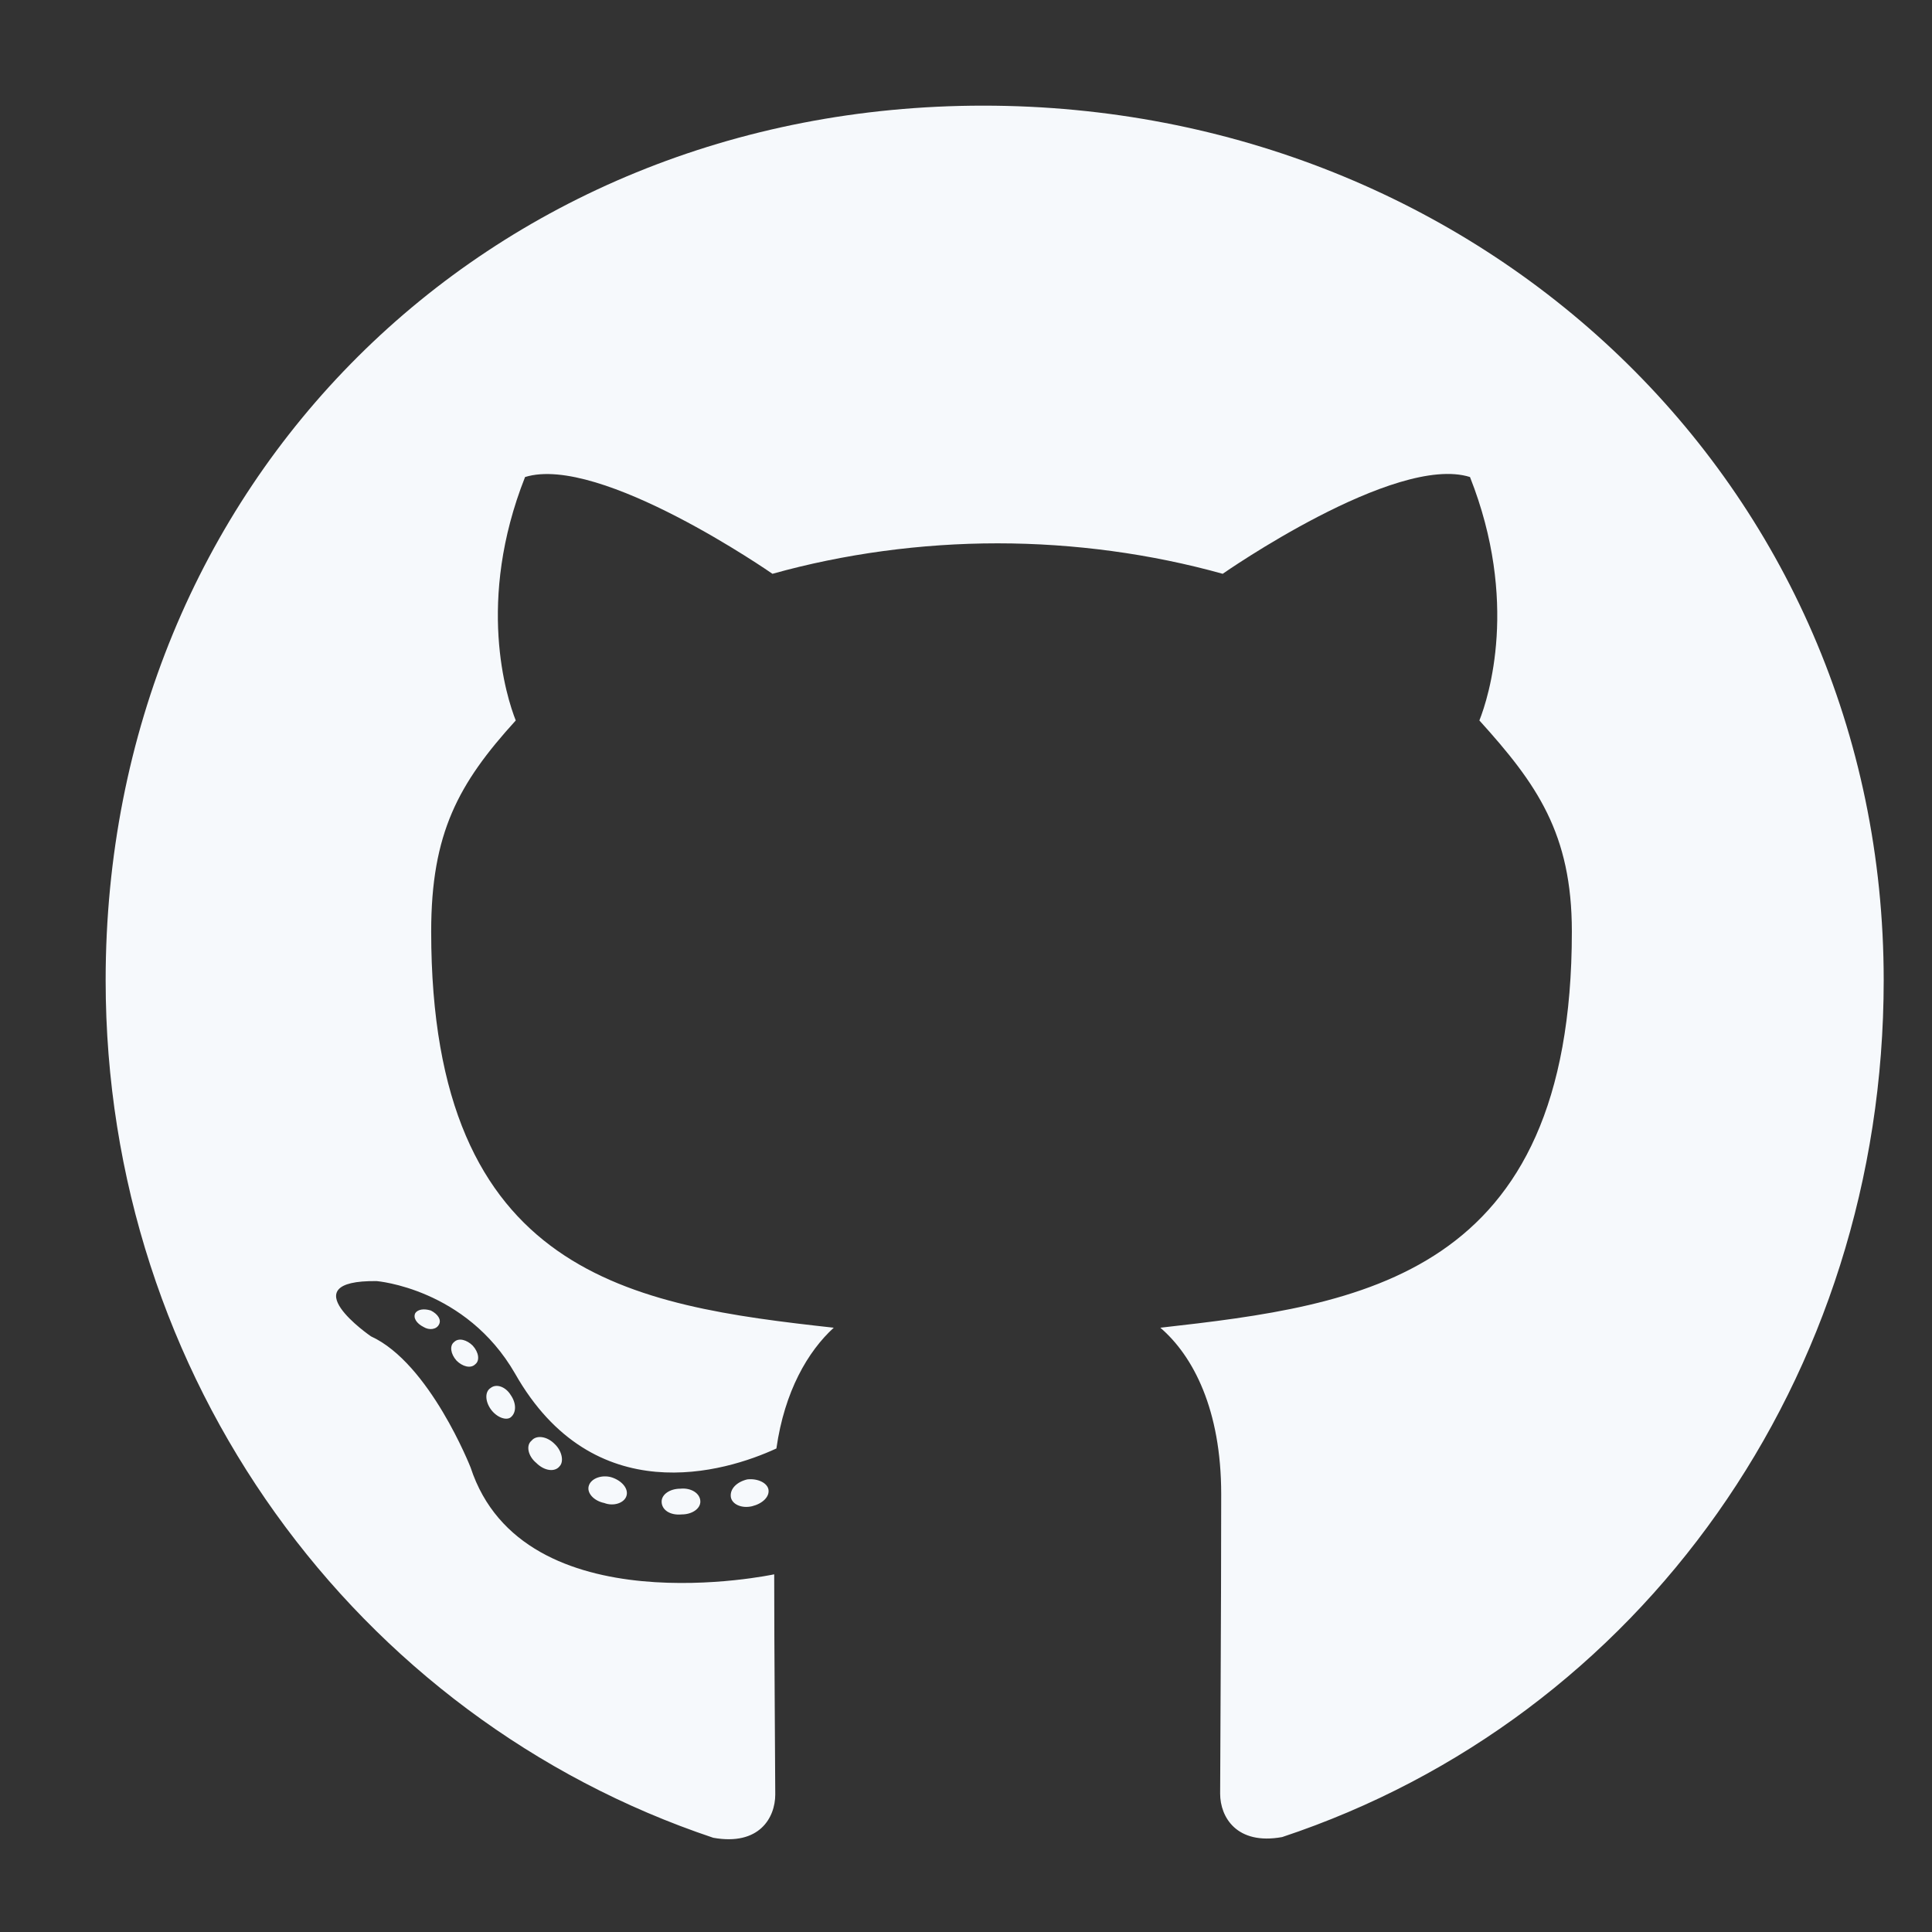 <svg width="22" height="22" viewBox="0 0 22 22" fill="none" xmlns="http://www.w3.org/2000/svg">
<rect x="0" y="0" width="22" height="22" fill="#333333" stroke="none"/>
<g clip-path="url(#clip0_22_105)">
<path d="M7.975 17.099C7.975 17.18 7.881 17.245 7.763 17.245C7.628 17.258 7.534 17.192 7.534 17.099C7.534 17.017 7.628 16.952 7.747 16.952C7.869 16.939 7.975 17.005 7.975 17.099ZM6.706 16.915C6.677 16.997 6.759 17.09 6.881 17.115C6.987 17.156 7.11 17.115 7.134 17.033C7.159 16.952 7.081 16.858 6.959 16.821C6.853 16.792 6.734 16.833 6.706 16.915ZM8.51 16.846C8.392 16.874 8.31 16.952 8.322 17.046C8.334 17.127 8.441 17.18 8.563 17.152C8.681 17.123 8.763 17.046 8.751 16.964C8.739 16.886 8.628 16.833 8.51 16.846ZM11.196 1.203C5.534 1.203 1.203 5.502 1.203 11.163C1.203 15.69 4.052 19.564 8.122 20.927C8.645 21.021 8.828 20.699 8.828 20.434C8.828 20.18 8.816 18.784 8.816 17.927C8.816 17.927 5.959 18.54 5.359 16.711C5.359 16.711 4.893 15.523 4.224 15.217C4.224 15.217 3.289 14.576 4.289 14.588C4.289 14.588 5.306 14.67 5.865 15.641C6.759 17.217 8.257 16.764 8.841 16.494C8.934 15.841 9.2 15.388 9.494 15.119C7.212 14.866 4.91 14.535 4.91 10.608C4.91 9.486 5.22 8.922 5.873 8.204C5.767 7.938 5.42 6.844 5.979 5.432C6.832 5.167 8.796 6.534 8.796 6.534C9.612 6.306 10.49 6.187 11.359 6.187C12.229 6.187 13.106 6.306 13.923 6.534C13.923 6.534 15.886 5.163 16.739 5.432C17.299 6.849 16.952 7.938 16.846 8.204C17.499 8.926 17.899 9.49 17.899 10.608C17.899 14.547 15.494 14.862 13.213 15.119C13.588 15.441 13.906 16.054 13.906 17.013C13.906 18.389 13.894 20.091 13.894 20.425C13.894 20.691 14.082 21.013 14.6 20.919C18.682 19.564 21.45 15.69 21.45 11.163C21.45 5.502 16.858 1.203 11.196 1.203ZM5.171 15.282C5.118 15.323 5.13 15.417 5.199 15.494C5.265 15.56 5.359 15.588 5.412 15.535C5.465 15.494 5.453 15.4 5.383 15.323C5.318 15.258 5.224 15.229 5.171 15.282ZM4.73 14.951C4.701 15.005 4.742 15.07 4.824 15.111C4.889 15.151 4.971 15.139 4.999 15.082C5.028 15.029 4.987 14.964 4.906 14.923C4.824 14.898 4.759 14.911 4.73 14.951ZM6.053 16.405C5.987 16.458 6.012 16.58 6.106 16.658C6.2 16.752 6.318 16.764 6.371 16.698C6.424 16.645 6.4 16.523 6.318 16.445C6.228 16.352 6.106 16.339 6.053 16.405ZM5.587 15.805C5.522 15.845 5.522 15.951 5.587 16.045C5.653 16.139 5.763 16.18 5.816 16.139C5.881 16.086 5.881 15.98 5.816 15.886C5.759 15.792 5.653 15.752 5.587 15.805Z" fill="#F6F9FC"/>
</g>
<defs>
<clipPath id="clip0_22_105">
<rect width="20.9" height="20.9" fill="white" transform="translate(0.55 0.55)"/>
</clipPath>
</defs>
</svg>
